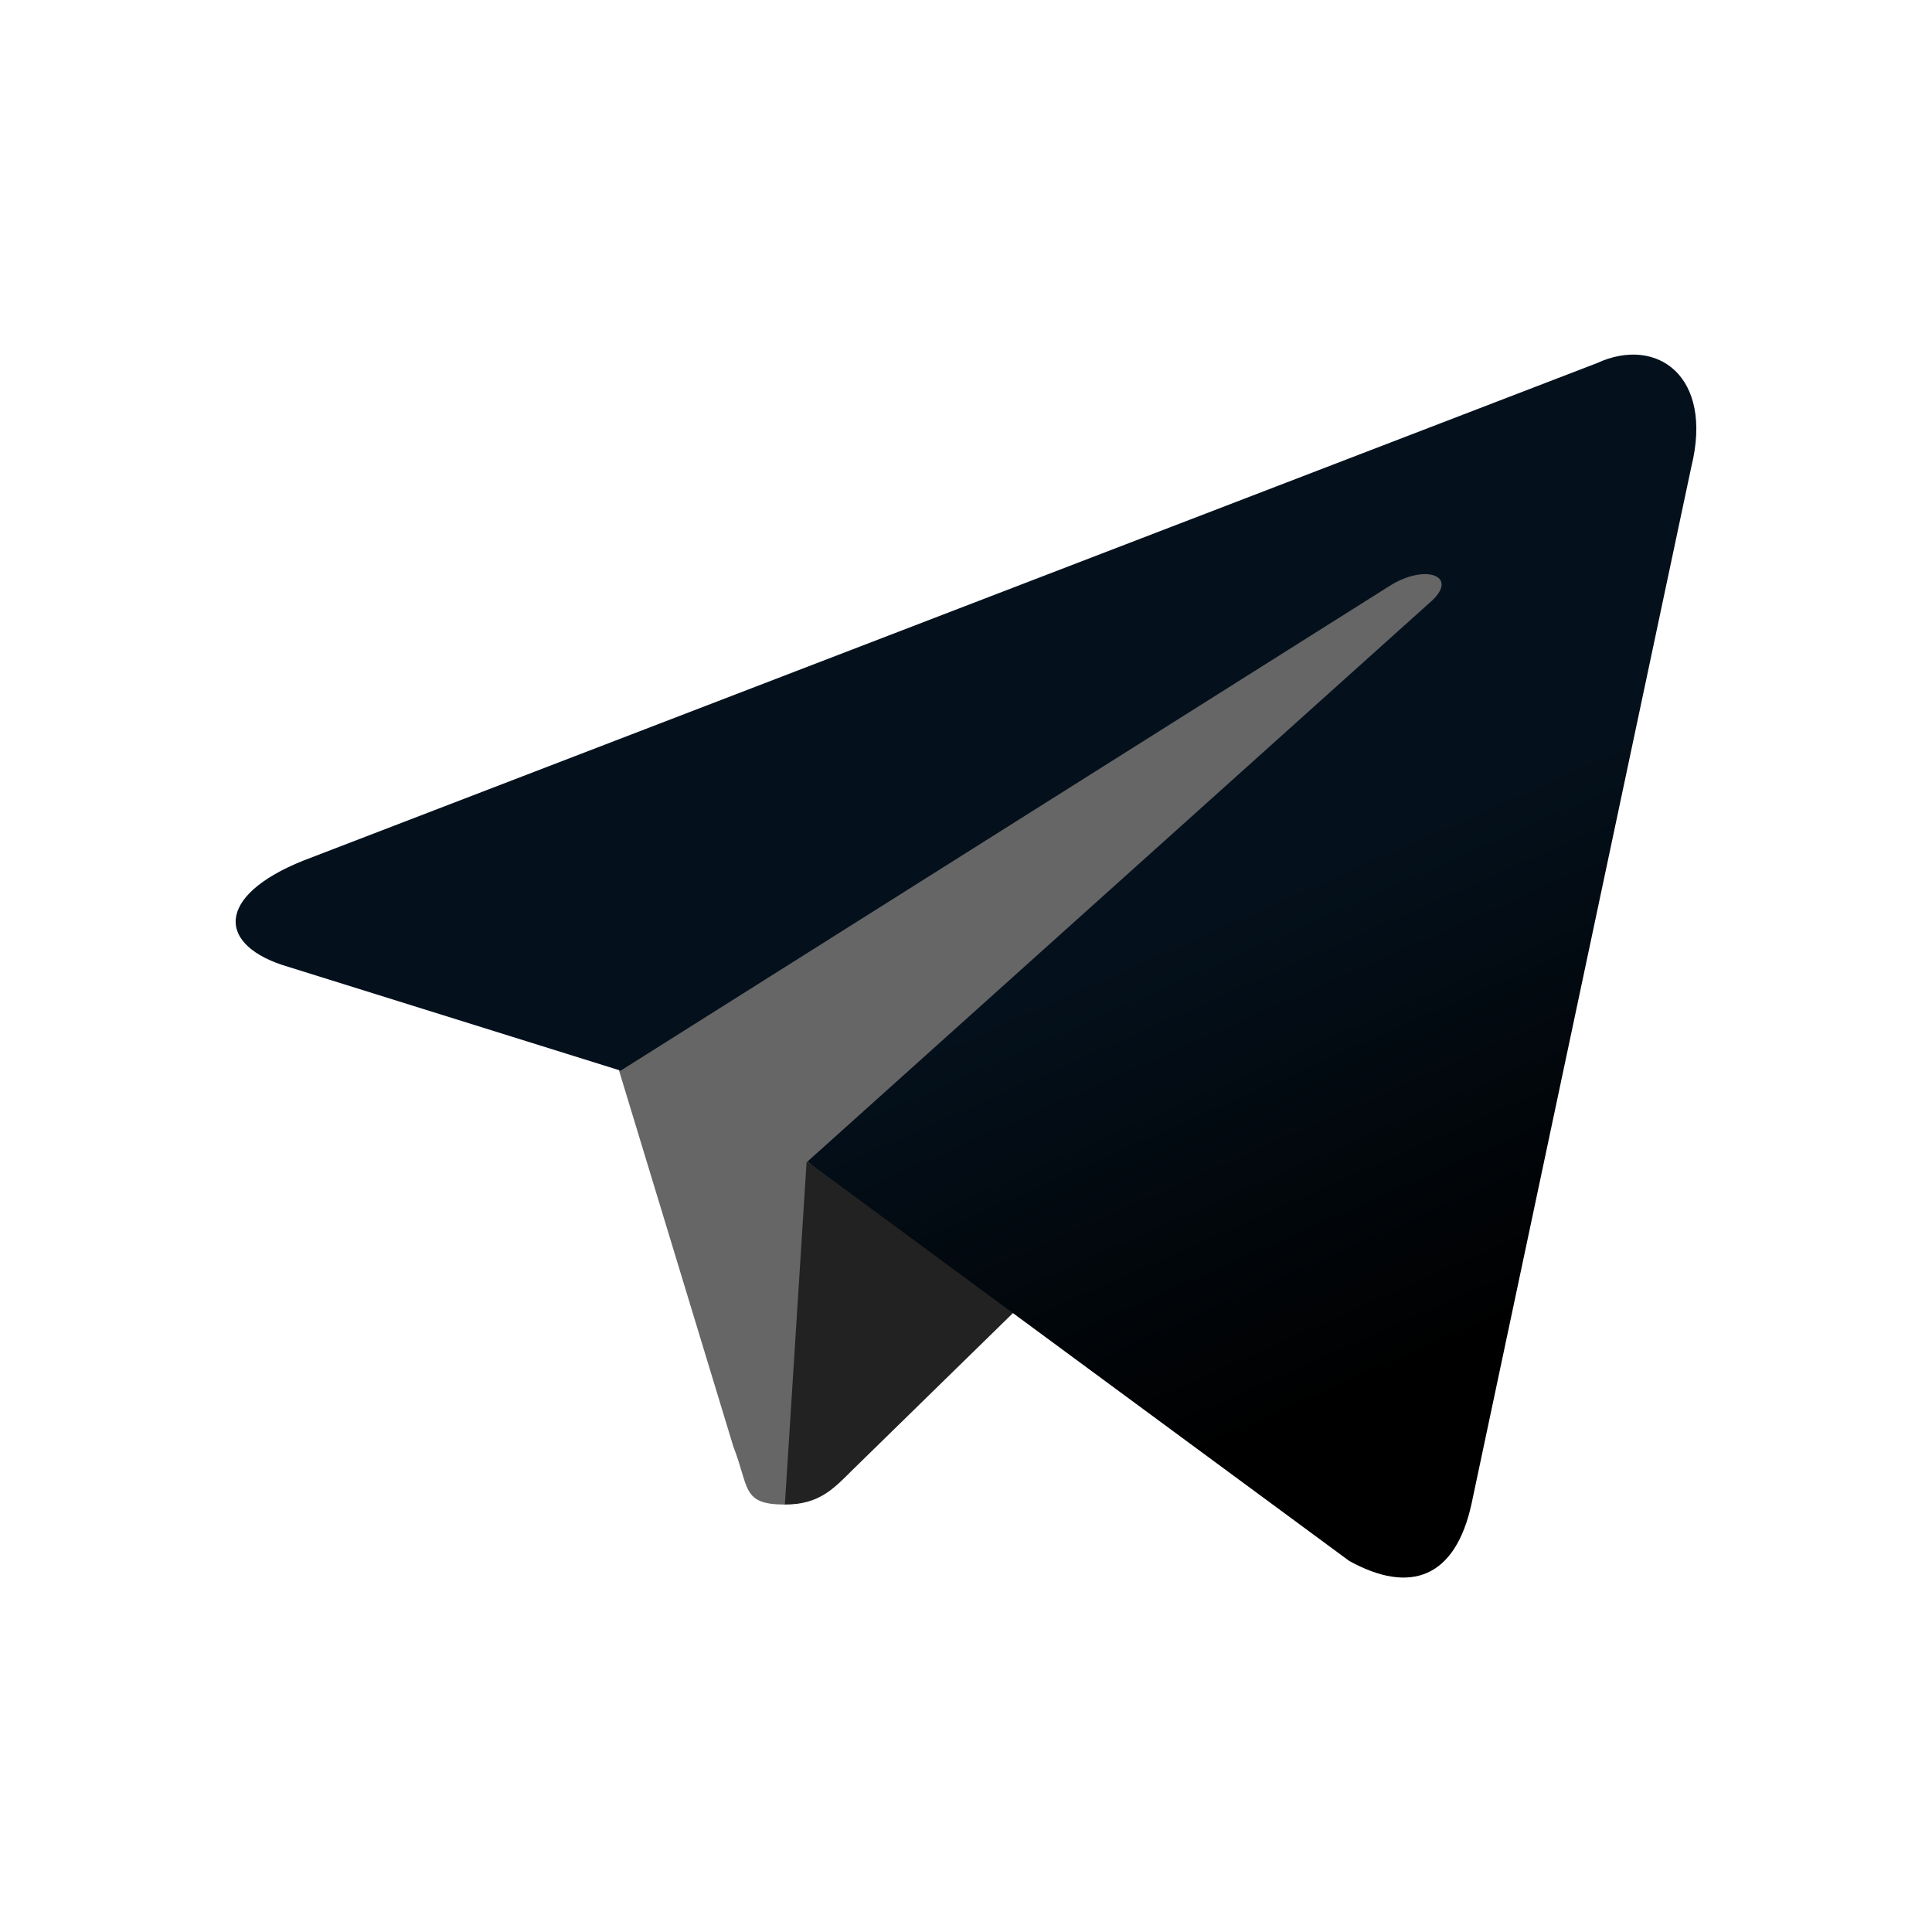 <svg viewBox="0 0 240 240" xmlns="http://www.w3.org/2000/svg" xmlns:xlink="http://www.w3.org/1999/xlink"><linearGradient id="a" gradientTransform="matrix(130.493 0 0 109.45 85255.125 -2797.06)" gradientUnits="userSpaceOnUse" x1="-652.26" x2="-651.993" y1="26.601" y2="27.108"><stop offset="0" stop-color="#04111d"/><stop offset="1"/></linearGradient><path d="m97.5 186.9c-5.4 0-4.4-2.1-6.4-7.2l-15.9-52.3 122.4-72.6" fill="#666"/><path d="m97.5 186.9c4.2 0 6-1.9 8.3-4.2l22.2-21.7-27.8-16.7" fill="#222"/><path d="m100.3 144.3 67.3 49.6c7.6 4.2 13.2 2.1 15.2-7.1l27.3-128.8c2.8-11.3-4.3-16.3-11.7-12.9l-160.7 61.8c-11 4.4-10.8 10.6-1.9 13.2l41.3 12.9 95.5-60.2c4.4-2.8 8.6-1.3 5.3 1.8" fill="url(#a)"/></svg>